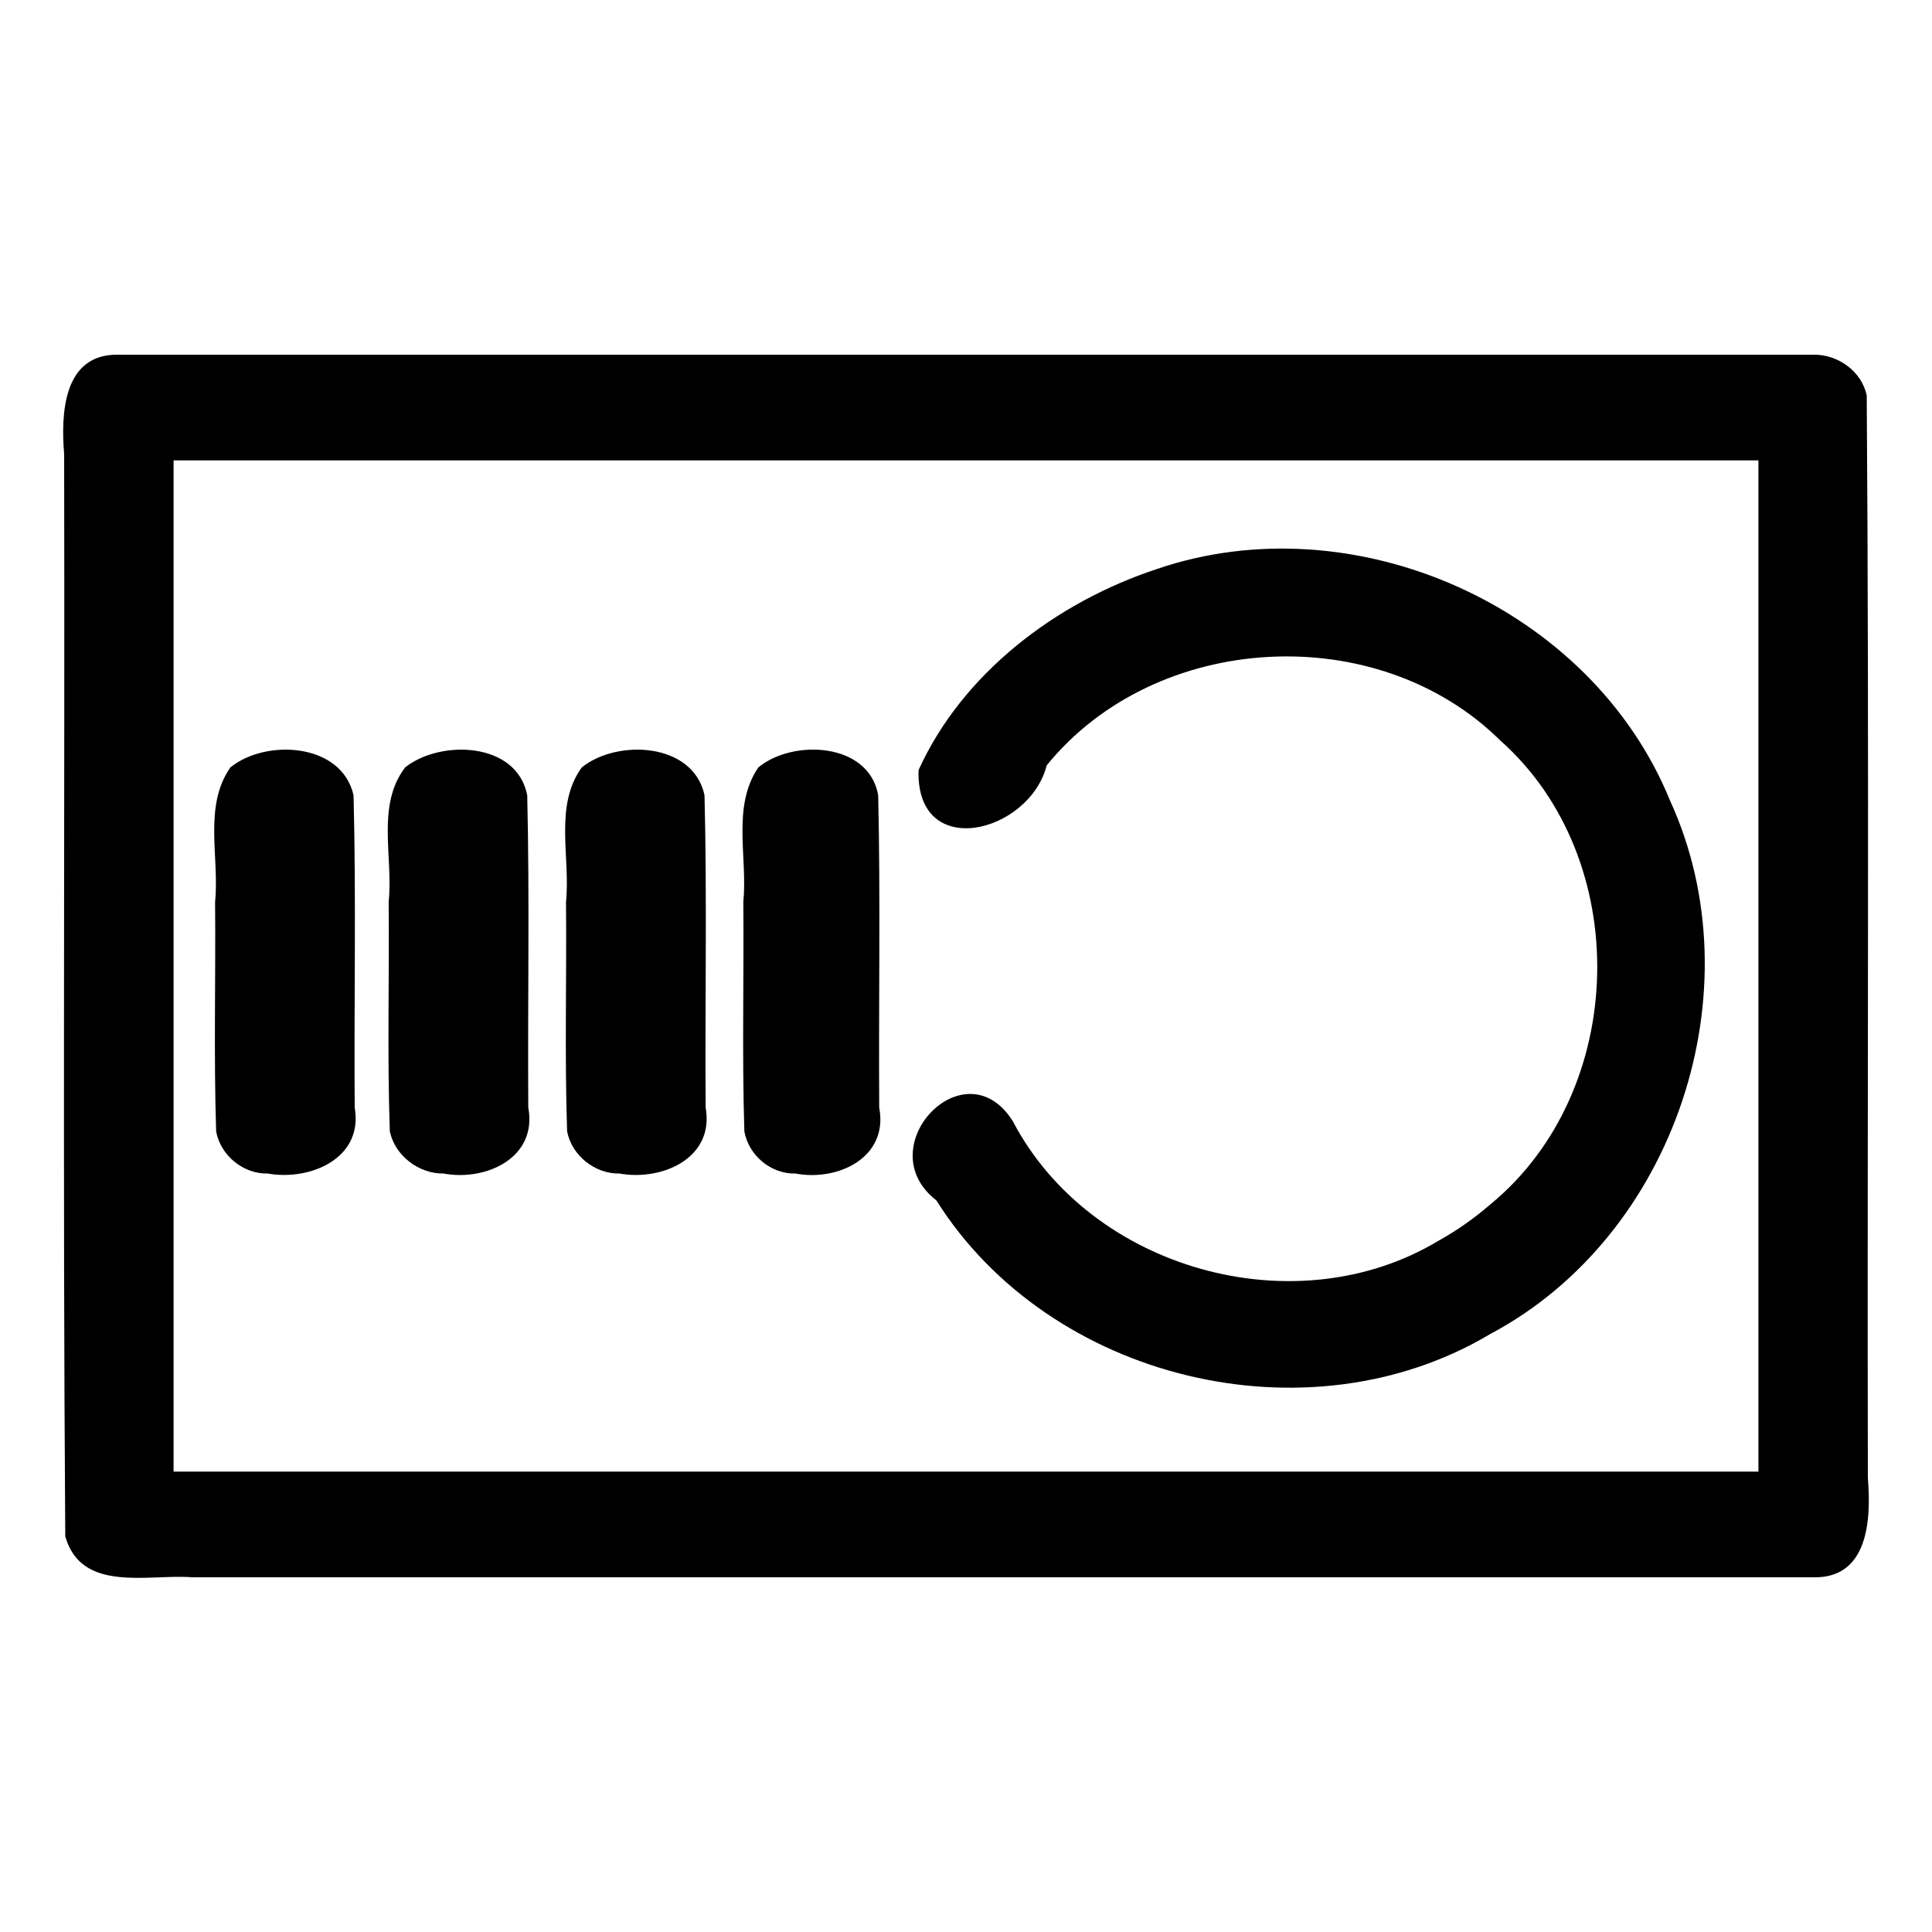 <?xml version="1.0" encoding="UTF-8" standalone="no"?>
<svg
   xmlns:dc="http://purl.org/dc/elements/1.1/"
   xmlns:cc="http://creativecommons.org/ns#"
   xmlns:rdf="http://www.w3.org/1999/02/22-rdf-syntax-ns#"
   xmlns:svg="http://www.w3.org/2000/svg"
   xmlns="http://www.w3.org/2000/svg"
   xmlns:sodipodi="http://sodipodi.sourceforge.net/DTD/sodipodi-0.dtd"
   xmlns:inkscape="http://www.inkscape.org/namespaces/inkscape"
   width="512"
   height="512"
   viewBox="0 0 512 512"
   version="1.1"
   id="svg6"
   sodipodi:docname="thermostat.svg"
   inkscape:version="0.92.1 r15371">
  <defs
     id="defs10" />
  <sodipodi:namedview
     pagecolor="#ffffff"
     bordercolor="#666666"
     borderopacity="1"
     objecttolerance="10"
     gridtolerance="10"
     guidetolerance="10"
     inkscape:pageopacity="0"
     inkscape:pageshadow="2"
     inkscape:window-width="638"
     inkscape:window-height="493"
     id="namedview8"
     showgrid="false"
     inkscape:zoom="0.4609375"
     inkscape:cx="256"
     inkscape:cy="256"
     inkscape:window-x="0"
     inkscape:window-y="0"
     inkscape:window-maximized="0"
     inkscape:current-layer="svg6" />
  <path
     id="path4"
     d="m 381.17,328.84 c -37.959,22.814 -92.166,7.551 -112.73,-31.65 -12.666,-20.299 -38.456,6.844 -20.303,20.914 29.98,47.658 98.483,64.306 146.893,35.366 48.88,-26.006 70.573,-91.128 47.521,-141.369 -20.947,-51.338 -83.724,-79.188 -135.999,-61.291 -26.561,8.756 -51.482,27.555 -63.125,53.278 -0.732,24.317 29.358,16.734 33.954,-1.244 28.856,-35.567 87.526,-38.883 120.172,-6.647 35.49,31.473 33.952,93.008 -2.63,123.008 -4.239,3.667 -8.862,6.927 -13.752,9.636 z M 210.8,311 c 11.146,2.116 24.733,-4.156 22.2,-17.495 -0.179,-27.58 0.359,-55.194 -0.27,-82.753 -2.488,-14.133 -22.765,-14.894 -31.765,-7.367 -7.078,10.35 -2.799,23.792 -3.975,35.643 0.181,20.257 -0.362,40.549 0.273,60.784 1.116,6.373 7.043,11.338 13.537,11.188 z m -46.62,0 c 11.166,2.023 25.233,-4.007 22.82,-17.495 -0.197,-27.579 0.394,-55.199 -0.296,-82.753 -3.004,-14.087 -23.251,-14.905 -32.539,-7.367 -7.388,10.226 -2.951,23.79 -4.165,35.643 0.191,20.257 -0.384,40.552 0.289,60.784 1.228,6.421 7.378,11.306 13.891,11.188 z m -46.62,0 c 11.153,2.08 24.928,-4.098 22.44,-17.495 -0.186,-27.58 0.373,-55.196 -0.28,-82.753 -2.764,-14.264 -23.096,-14.779 -32.365,-7.367 -7.695,10.099 -3.104,23.788 -4.355,35.643 0.202,20.256 -0.406,40.555 0.306,60.784 1.357,6.484 7.697,11.266 14.254,11.188 z m -46.62,0 C 82.118,312.988 96.367,307.053 94,293.505 93.796,265.926 94.408,238.304 93.693,210.752 90.545,196.774 70.343,195.771 61.045,203.385 53.852,213.69 58.19,227.177 57,239.028 57.185,259.285 56.63,279.578 57.279,299.812 58.426,306.192 64.453,311.143 70.94,311 Z M 480.6,94 C 330.867,94 181.133,94 31.4,94 16.72,93.699 16.115,109.625 17,120.374 c 0.198,95.589 -0.397,191.22 0.298,286.783 4.293,15.111 22.023,9.918 33.736,10.843 143.189,0 286.378,0 429.566,0 14.677,0.297 15.286,-15.625 14.4,-26.374 -0.198,-95.589 0.397,-191.22 -0.298,-286.783 C 493.41,98.404 487.031,93.882 480.6,94 Z M 466,390 c -140,0 -280,0 -420,0 0,-89.333 0,-178.667 0,-268 140,0 280,0 420,0 0,89.333 0,178.667 0,268 z" />
</svg>

